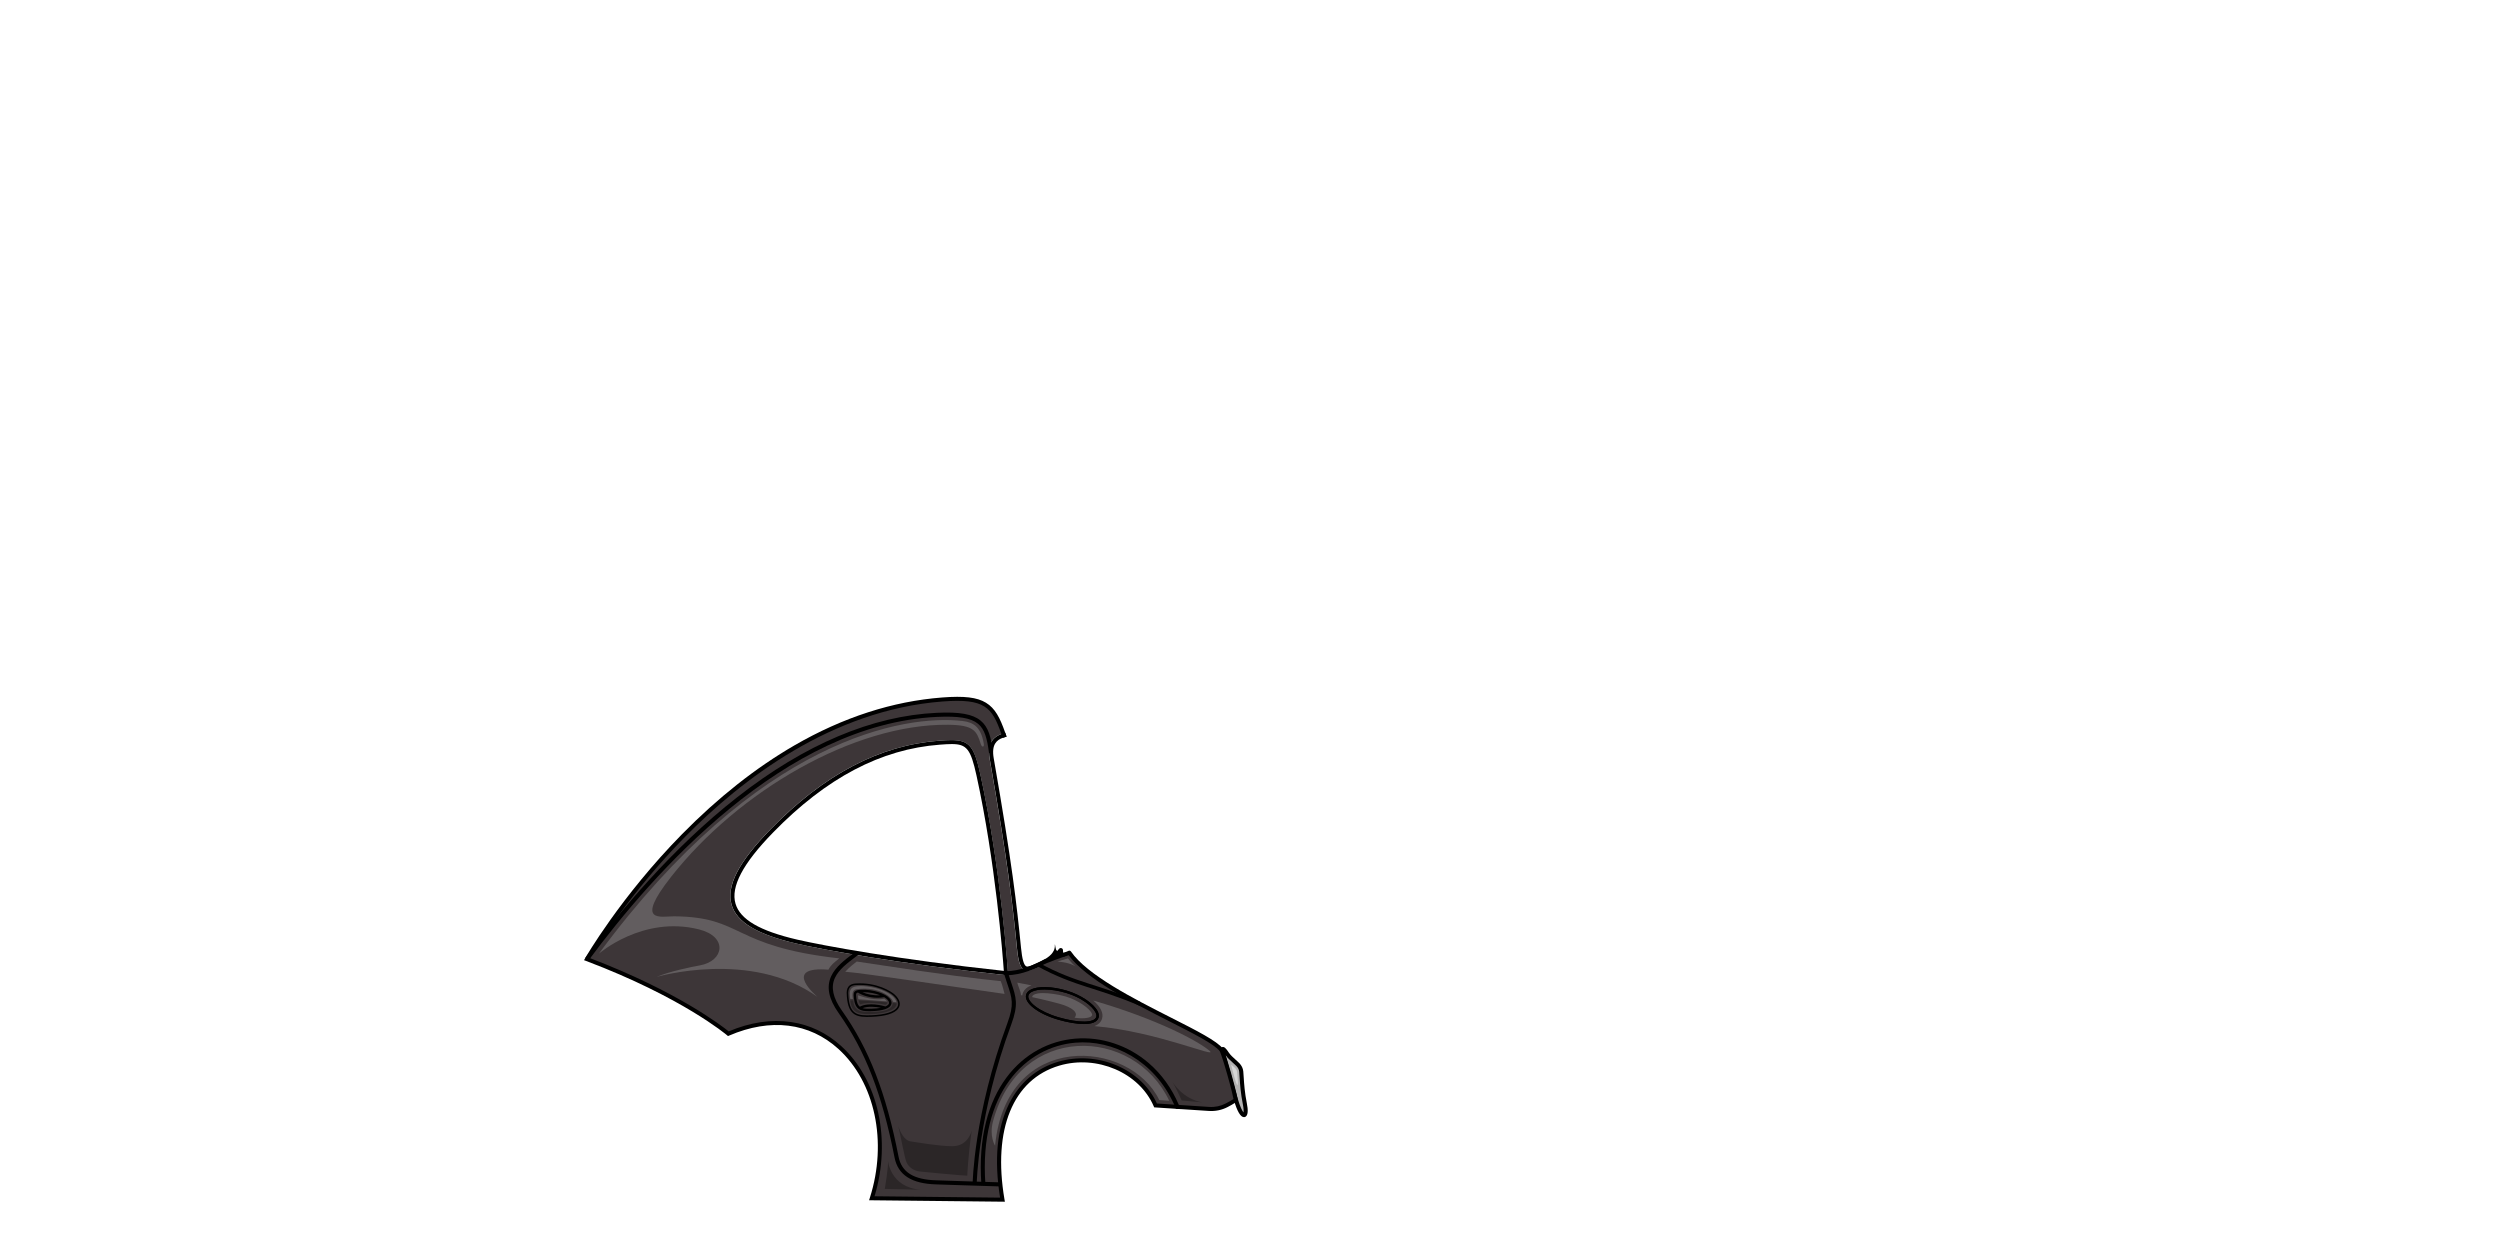 <?xml version="1.0" encoding="UTF-8"?>
<svg id="a" xmlns="http://www.w3.org/2000/svg" viewBox="0 0 4726.68 2350.81">
    <g id="b">
        <path d="M2312.82,1994.07c-3.42-12.17-1.75-15.69,7.48-1.49,4.53,6.97,14.66,14.61,20.17,20.26,3.48,3.56,5.9,8.14,6.33,13.1,1.27,14.58,1.46,34.42,6.89,61.35,5.6,27.76-5.7,31.15-17.32-9.29-4.88-17-6.51-23.36-23.55-83.94Z" fill="#b3b2b2" stroke-width="0"/>
        <path d="M2351.92,2112.15c-6.49,0-12.96-11.11-19.27-33.08-2.39-8.32-4.03-14.22-7.02-24.92-3.15-11.29-7.83-28.09-16.54-59.04h0c-2.26-8.05-2.86-13.4,1.17-15.22,4.16-1.88,7.87,2.27,13.27,10.58,2.76,4.24,8.16,9.08,12.92,13.35,2.5,2.24,4.87,4.36,6.78,6.32,4.3,4.4,6.93,9.89,7.41,15.47.29,3.37.53,7.04.78,10.93.85,13.13,1.91,29.47,6.04,50,2.14,10.62,3.16,23.66-4.17,25.45-.46.11-.92.17-1.38.17ZM2316.97,1994.56c8.43,29.98,13.01,46.41,16.11,57.52,2.98,10.68,4.62,16.56,7,24.86,4.67,16.26,8.77,23.59,10.99,26.3.37-2.37.44-7.14-1.18-15.18-4.24-21.03-5.32-37.66-6.18-51.02-.25-3.84-.48-7.47-.77-10.76-.33-3.8-2.19-7.61-5.24-10.73-1.73-1.77-4-3.81-6.41-5.96-5.12-4.59-10.93-9.79-14.24-14.89-.03-.04-.06-.09-.09-.13Z" fill="#000" stroke-width="0"/>
        <path d="M2322.19,2030.03c-11.53-40.3-14.67-44.83-14.67-44.83-26.82-35.31-235.2-108.28-287.49-184,0,0-13.86,7.33-22.76,2.71-.52.87-1.1,1.71-1.72,2.51-8.58,11.27-24.34,18.14-37.01,23.65-1.43.61-2.82,1.22-4.17,1.81-3.95,1.75-8.01,3.23-11.9,3.23-2.24,0-4.4-.49-6.46-1.68-7.14-4.17-10.89-15.52-13.34-40.45-8.01-81.56-16.91-159.72-51.59-358.17-5.57-31.94,9.34-42.33,22.12-47.03.75-.27,1.48-.53,2.21-.76-.15-.43-.29-.84-.44-1.25-18.84-53.36-35.06-69.42-114.83-63.33-409.04,31.27-672.12,490.91-672.12,490.91,184.19,69.71,267.36,141.04,267.36,141.04,199.61-85.87,332.97,117.36,271.24,311.1l247.02,2.67c-52.56-308.64,230.57-314.77,289.41-178.18l101.11,6.63c11.61.76,23.21-1.63,33.52-7.02,4.37-2.3,12.2-6.58,16.95-9.79,0,0-1.68-12.12-12.44-49.78ZM1901.42,1843.66c-203.26-21.69-347.99-48.57-396.11-59.75-73.74-17.14-112.56-40.41-122.19-73.25-10.31-35.22,12.79-80.29,72.73-141.82,102.2-104.9,207.06-160.02,320.52-168.51,8.38-.62,15.69-1.04,22.12-1.04,33.95,0,43.23,11.59,54.96,65.01,39.62,180.45,52.06,373.4,52.18,375.33l.27,4.49-4.48-.47Z" fill="#3d3638" stroke-width="0"/>
        <path d="M2340.15,2079.29c-.08-.5-1.86-12.82-12.57-50.31-11.13-38.93-14.62-45.1-15.2-45.95l-.09-.14c-11.24-14.77-49.84-34.35-98.7-59.11-70.32-35.66-157.83-80.03-188.7-124.73l-.05-.07c-1.07-1.54-3.12-2.05-4.79-1.17l-.07.04c-3.34,1.75-13.3,5.67-19.15,2.76-.44-.21-.84-.47-1.22-.76-1.14-.87-2.04-2.07-2.7-3.64l-6.4,4.31c.64,1.26,1.42,2.41,2.33,3.41.84.96,1.8,1.8,2.86,2.51.56.37,1.14.7,1.75,1.01,7.91,3.9,17.97.69,23.03-1.45,33.43,45.37,119.9,89.21,189.65,124.58,45.88,23.26,85.54,43.36,95.93,56.75.5.94,4.05,8.32,14.18,43.74,8,28,10.97,41.86,11.93,46.93-4.3,2.7-10.28,5.99-14.55,8.23-9.63,5.04-20.52,7.34-31.5,6.6l-57.35-3.76-8.8-.58-32.66-2.13c-14.47-31.99-41.7-57.64-76.92-72.38-35.21-14.74-74.22-17.06-109.83-6.52-40.93,12.11-73.05,39.72-92.91,79.84-22.71,45.91-28.36,105.45-16.8,177.04l-237.37-2.57c32.2-106.8,7.08-220.46-63.23-284.2-27.2-24.67-58.92-39.86-94.25-45.16-37.44-5.59-77.24.34-118.29,17.61-13.19-10.65-97.21-75.49-262.42-138.59,12.55-20.96,76.55-124.17,179.94-229.23,106.18-107.88,276.85-239.87,486.9-255.92,79.98-6.11,93.29,10.83,110.95,60.8.09.24.17.49.26.75.41,1.17.82,2.36,1.25,3.58.41,1.19.82,2.39,1.22,3.63l7.28-2.25c-.41-1.23-.82-2.44-1.23-3.61-.41-1.23-.82-2.44-1.23-3.61-.12-.35-.24-.69-.37-1.02-9.67-27.4-18.7-45.34-36.17-55.93-16.89-10.24-40.79-13.11-82.52-9.92-93.89,7.17-187.82,37.59-279.21,90.38-73,42.19-144.56,98.68-212.68,167.91-115.9,117.82-182.59,233.36-183.26,234.5l-2.21,3.88,4.17,1.57c181.32,68.63,265.39,139.67,266.22,140.39l1.81,1.54,2.18-.93c78.15-33.63,151.51-24.64,206.57,25.27,69.2,62.75,93.14,175.74,59.54,281.17l-1.55,4.9,256.73,2.77-.76-4.49c-22.56-132.41,16.18-226.92,103.62-252.8,71.15-21.05,151.23,13.37,178.54,76.77l.93,2.13,41.12,2.7,8.59.56,53.71,3.52c12.37.82,24.66-1.75,35.54-7.45,1.87-.97,11.5-6.06,17.33-10.01l1.96-1.33-.32-2.35Z" fill="#000" stroke-width="0"/>
        <path d="M1905.79,1839.64c-.12-1.93-12.57-194.89-52.18-375.33-11.73-53.42-21-65.01-54.96-65.01-6.43,0-13.74.41-22.12,1.04-113.46,8.48-218.31,63.61-320.52,168.51-59.94,61.54-83.04,106.61-72.73,141.82,9.63,32.84,48.45,56.11,122.19,73.25,48.12,11.18,192.85,38.06,396.11,59.75l4.48.47-.27-4.49ZM1507.2,1776.49c-70.78-16.45-107.82-38.05-116.6-67.96-9.34-31.88,13.85-75.82,70.89-134.37,100.83-103.53,204.07-157.9,315.61-166.24,8.71-.65,16.11-1.14,22.45-1.14,28.27,0,35.78,9.81,46.62,59.17,36.11,164.55,49.58,339.57,51.71,369.65-200.52-21.57-343.07-48.06-390.69-59.11Z" fill="#000" stroke-width="0"/>
        <path d="M1999.62,1799.84c-.61,1.42-1.34,2.79-2.18,4.08-.52.87-1.1,1.71-1.72,2.51-8.58,11.27-24.34,18.14-37.01,23.65-1.43.61-2.82,1.22-4.17,1.81-3.95,1.75-8.01,3.23-11.9,3.23-2.24,0-4.4-.49-6.46-1.68-7.14-4.17-10.89-15.52-13.34-40.45-8.01-81.56-16.91-159.72-51.59-358.17-5.57-31.94,9.34-42.33,22.12-47.03.75-.27,1.48-.53,2.21-.76,1.78-.59,3.5-1.08,5.07-1.51.41,1.17.82,2.38,1.23,3.61.41,1.17.82,2.38,1.23,3.61-1.63.44-3.35.93-5.07,1.48-.73.24-1.48.5-2.21.78-11.06,4.05-21.67,12.29-17.07,38.52,34.73,198.71,43.62,277.01,51.67,358.73,2.04,20.71,5.18,32.03,9.6,34.62,2.16,1.26,5.48.7,11.44-1.93,1.36-.59,2.77-1.22,4.2-1.84,12.84-5.59,27.92-12.15,34.86-22.59.55-.81,1.04-1.65,1.46-2.51,1.81-3.55,2.7-7.52,2.3-12.02l.34-.03c.73,3.88,1.14,6.08,1.19,6.32.26,1.51.62,2.82,1.11,3.93.66,1.57,1.55,2.77,2.7,3.64Z" fill="#000" stroke-width="0"/>
        <path d="M1891.94,2243.19c-12.41-.22-41.73-1.22-70.08-2.19-20.79-.71-40.43-1.38-51.6-1.68-46.68-1.25-72.5-17.86-78.95-50.79-23.5-119.96-55.14-201.68-105.78-273.25-18.83-26.62-23.41-49.43-13.99-69.72,8.17-17.6,25.36-30.54,41.99-43.06,1.59-1.2,3.18-2.4,4.76-3.59l4.68,6.16c-1.58,1.2-3.18,2.4-4.78,3.61-15.87,11.95-32.28,24.3-39.63,40.14-8.15,17.56-3.81,37.85,13.29,62,51.31,72.52,83.33,155.14,107.05,276.23,5.73,29.24,28.47,43.39,71.57,44.55,11.2.3,30.85.97,51.66,1.68,28.32.97,57.6,1.97,69.95,2.19l-.14,7.73Z" fill="#000" stroke-width="0"/><path d="M1846.67,2238.3l-7.73-.08c.01-1.29,1.99-130.99,65.66-303.61,13.08-35.46,9.19-47.01-.21-74.93-1.83-5.45-3.91-11.63-6.09-18.65l7.38-2.29c2.15,6.94,4.21,13.07,6.03,18.48,9.72,28.88,14.15,42.06.13,80.08-63.17,171.27-65.17,299.74-65.18,301.01Z" fill="#000" stroke-width="0"/>
        <path d="M1602.67,1884.58c-.79-9.77-1.92-22.54,15.29-23.66,39.61-2.58,66.37,15.02,72.18,20.25,18.99,17.1,12.08,37.88-42.81,39.86-25.62.92-41.8-.84-44.66-36.44Z" fill="none" stroke="#000" stroke-miterlimit="10" stroke-width="3"/>
        <path d="M1903.72,1843.76c-.61,0-1.21,0-1.82-.02l.17-7.73c25.96.56,54.77-12.23,74.42-23.06l3.73,6.77c-20.03,11.04-49.38,24.04-76.5,24.04Z" fill="#000" stroke-width="0"/>
        <path d="M1985.37,1809.56c7.3-5.08,12.52-10.15,16.92-15.55,2.43-2.98,7.23-1.48,7.46,2.35.28,4.66.19,9.98,4.11,11.8,0,0-31.04,10.12-59.57,23.42,0,0,25.38-18.06,31.07-22.03Z" fill="#000" stroke-width="0"/>
        <path d="M1963.43,1823.96c72.37,39.1,109.41,38.86,192.39,74.35" fill="none" stroke="#000" stroke-miterlimit="10" stroke-width="7"/>
        <path d="M1112.85,1815.66l-6.22-4.59c62.95-85.34,163.87-207.3,287.13-303.74,128.1-100.21,255.11-153.92,377.51-159.64,42.77-2,67.43,2.35,82.49,14.54,15.02,12.15,20.1,31.42,23.8,60.61l-7.67.97c-3.45-27.23-7.99-45.05-20.99-55.57-13.46-10.89-36.57-14.73-77.27-12.83-287.69,13.43-536.23,294.12-658.78,460.24Z" fill="#000" stroke-width="0"/>
        <path d="M2049.35,1936.13c-14.15,0-31.71-3.36-48.18-8.09-38.71-11.12-65.56-31.93-61.12-47.37,1.08-3.76,3.84-6.88,8.21-9.27,13.61-7.45,40.6-6.83,68.76,1.57,26.17,7.81,50.67,24.18,58.26,38.93,2.38,4.62,2.96,8.79,1.72,12.39h0c-2.93,8.53-13.61,11.84-27.65,11.84ZM1974.63,1870.8c-10.07,0-18.55,1.52-24.18,4.6-3.26,1.78-5.28,3.98-6.01,6.52-3.21,11.18,19.33,30.61,57.99,41.72,37.49,10.77,66.38,10.43,70.25-.84h0c.8-2.35.3-5.4-1.46-8.82-6.07-11.79-27.08-28.17-55.51-36.65-14.54-4.34-28.96-6.54-41.08-6.54Z" fill="#000" stroke-width="0"/>
        <path d="M2231.93,2096.9l-8.59-.56c-.53-1.33-1.07-2.62-1.63-3.91-.56-1.33-1.13-2.64-1.72-3.94-37.65-83.73-116.19-123.15-186.72-117.15-93.6,7.95-182.52,93.61-170.21,267.04l-7.6.53c-12.67-178.59,79.86-266.89,177.16-275.16,49.73-4.23,100.57,12.66,139.47,46.36,24.46,21.19,43.53,47.86,56.71,78.94.55,1.29,1.1,2.6,1.61,3.93.53,1.29,1.05,2.6,1.52,3.91Z" fill="#000" stroke-width="0"/>
        <path d="M1899.28,1879.15c-91.69-12.62-267.04-39.45-301.22-41.92,8.59-9.35,16.88-15.47,21.74-19.26,180.58,27.58,226.96,32.22,272.21,37,2.51,5.76,4.91,15.02,7.26,24.18Z" fill="#999" opacity=".4" stroke-width="0"/>
        <path d="M2031.61,1924.16c6.31-7.13,1.72-15.6-19.56-23.64-7.01-2.64-37.48-10.35-60.51-15.28-.03-.46.02-.9.14-1.33.35-1.25,1.42-2.35,3.14-3.29,3.7-2.03,9.63-3.02,16.94-3.02,10.84,0,28.89,2.26,43.03,6.45,24.74,7.33,44.62,22.61,49.09,31.35.61,1.2,1.23,2.94.75,4.31-1.57,4.45-14.71,7.17-33,4.44Z" fill="#999" opacity=".4" stroke-width="0"/>
        <path d="M1923.43,1857.86c9.08,1.68,17.99,3.4,26.76,5.16-1.89.69-3.62,1.46-5.24,2.35-7.51,4.11-10.4,9.55-11.5,13.39-.3,1.05-.52,2.12-.62,3.2-.91-.17-1.78-.34-2.6-.47.18-6.76-5.83-17.5-6.79-23.62Z" fill="#999" opacity=".4" stroke-width="0"/>
        <path d="M2069.23,1940.03c7.3-2.68,12.06-7.2,14.24-13.54,1.87-5.44,1.16-11.41-2.1-17.74-2.94-5.74-7.95-11.58-14.42-17.1,122.72,35.72,198.92,77.1,219.7,94.92,19.04,16.31-99.08-36.6-217.41-46.53Z" fill="#999" opacity=".4" stroke-width="0"/>
        <path d="M2049.34,1936.11c-14.15,0-31.71-3.36-48.18-8.09-38.71-11.12-65.56-31.93-61.12-47.37,1.08-3.76,3.84-6.88,8.21-9.27,13.61-7.45,40.6-6.83,68.76,1.57,26.17,7.81,50.67,24.18,58.26,38.93,2.38,4.62,2.96,8.79,1.72,12.39h0c-2.93,8.53-13.61,11.84-27.65,11.84ZM1974.62,1870.78c-10.07,0-18.55,1.52-24.18,4.6-3.26,1.78-5.28,3.98-6.01,6.52-3.21,11.18,19.33,30.61,57.99,41.72,37.49,10.77,66.38,10.43,70.25-.84h0c.8-2.35.3-5.4-1.46-8.82-6.07-11.79-27.08-28.17-55.51-36.65-14.54-4.34-28.96-6.54-41.08-6.54Z" fill="#000" stroke-width="0"/>
        <path d="M1698.22,2128.79c4.83,18.91,11.87,60.3,15.84,69.05,3.96,8.76,13.48,15.89,24.99,17.09,8.03.83,78.34,7.68,89.77,7.92,0,0,1.24-35.63,8.42-85.52,0,0-6.09,29.62-36.36,29.77-24.94.13-67.81-7.49-79.42-9.14-11.61-1.65-19.45-17.53-23.23-29.18" fill="#000" opacity=".3" stroke-width="0"/>
        <path d="M1672.8,2247.84s7.57-43.6,5.97-54.11c0,0,3.62,51.33,62.42,55.74,0,0-64.47-1.84-68.39-1.63Z" fill="#000" opacity=".3" stroke-width="0"/>
        <path d="M2210.65,2081.2l-18.8-1.28c-55.32-114.92-288.99-133.7-310.49,86.13,0,0-11.41-17.55-3.96-45.65,49.46-186.94,265.97-180.61,333.25-39.21Z" fill="#999" opacity=".4" stroke-width="0"/>
        <path d="M2216.98,2045.82c9.03,15.99,17.18,34.82,17.18,34.82,9.04.87,39.67,3.6,39.67,3.6-38.22-6.13-56.84-38.41-56.84-38.41Z" fill="#000" opacity=".3" stroke-width="0"/>
        <path d="M2327.72,2012.95c7.43,6.07,10.58,7.77,11.35,15.2.57,5.51.79,8.73,1.07,13.11,2.23,34.19-12.43-28.31-12.43-28.31Z" fill="#d6d6d6" stroke-width="0"/>
        <path d="M1678.1,1884.1c-5.12-4.01-24.26-14.1-51.01-12.66-5.22.27-9.15.99-11.32,3.55-1.37,1.63-1.81,3.69-1.81,6.24,0,1.96.26,4.22.56,6.78,2.42,20.79,12.64,23.84,28.13,23.84,1.57,0,3.18-.03,4.86-.08,22.01-.62,35-5.1,37.59-12.98,1.55-4.72-.93-9.95-7.01-14.7ZM1663.96,1881.71c-12.32.82-24.61-1.81-33.48-5.83,13.97-.26,25.47,2.67,33.48,5.83ZM1647.39,1907.21c-6.99.2-12.43.09-16.62-1.14,10.56-4.07,24.93-2.64,34.74-.64-4.55.9-10.46,1.57-18.13,1.78ZM1680.76,1897.38c-.35,1.07-1.66,3.38-6.56,5.5-5-1.45-31.76-8.53-48.65.53-3.52-2.88-5.54-7.77-6.49-15.93-.58-5.07-.88-8.24.21-9.53.49-.59,1.43-1.04,2.92-1.36,8.21,5.35,21.99,9.85,36.97,9.85,4.13,0,8.33-.34,12.52-1.1,1.57.9,2.77,1.71,3.59,2.35,4.39,3.43,6.38,6.96,5.48,9.69Z" fill="#000" stroke-width="0"/>
        <path d="M1677.36,1893.33c-16.83-1.19-47.08-3.53-54.47-4.09-.64-3.96-.64-7.37-.64-7.37,32.67,11.42,49.5,6.35,49.5,6.35,2.44,1.78,4.74,3.8,5.6,5.11Z" fill="#999" opacity=".4" stroke-width="0"/>
        <path d="M1677.58,1895.18c.08,2.95-3.57,4.53-3.57,4.53-32.03-7.6-47.46-.73-47.46-.73-1.63-1.89-2.65-4.8-3.26-7.69,12.32.96,37.52,2.63,54.29,3.89Z" fill="#000" opacity=".3" stroke-width="0"/>
        <path d="M1613.1,1891.29c1.18,17.74,12.24,21.99,26.2,21.88,11.25-.1,48.05,2.1,48.59-17.03l7.26.95c.68,19.2-50.56,22.6-67.93,19.2-15.13-2.96-17.71-12.82-19.75-24.7l5.63-.29Z" fill="#000" opacity=".3" stroke-width="0"/>
        <path d="M1612.49,1888.8c-1.76-10.65-.59-17.37,6.85-18.46,43.23-6.31,68.34,15.88,68.81,23.75l7,.81c-6.34-22.39-55.52-33.43-76.61-29.93-11,1.83-13.52,7.67-11.07,23.55l5.02.27Z" fill="#999" opacity=".4" stroke-width="0"/>
        <path d="M1586.84,1811.98c-9.37,7.46-16.22,12.55-20.56,21.38-2.71-.15-5.27-.41-6.97-.48-78.95-3.39-15.45,50.24-13.99,51.82-125.58-90.01-303.77-37.71-303.77-37.71,22.8-10.04,65.76-18.94,81.44-21.71,46.06-8.13,53.93-54.29-1.67-68.18-106.31-26.56-189.1,46.1-189.1,46.1,301.17-408.62,579.26-452.69,687.62-440.02,20.9,2.44,34.49,11.27,40.08,42.26,1.47,8.15-3.63,7.73-5.61,1.34-7.68-24.83-12.94-36.02-61.71-36.5-178.62-1.76-396.38,125.65-523.52,287.18-70.43,89.48-19.41,74.78,5.59,75,132.14,1.13,106.25,56.46,312.17,79.54Z" fill="#999" opacity=".4" stroke-width="0"/>
        <path d="M1999.44,1817.97s16.56-5.38,19.82-5.95c0,0,7.46,10.01,14.45,15.31,0,0-10.04-7.65-34.27-9.35Z" fill="#999" opacity=".4" stroke-width="0"/>
    </g>
</svg>